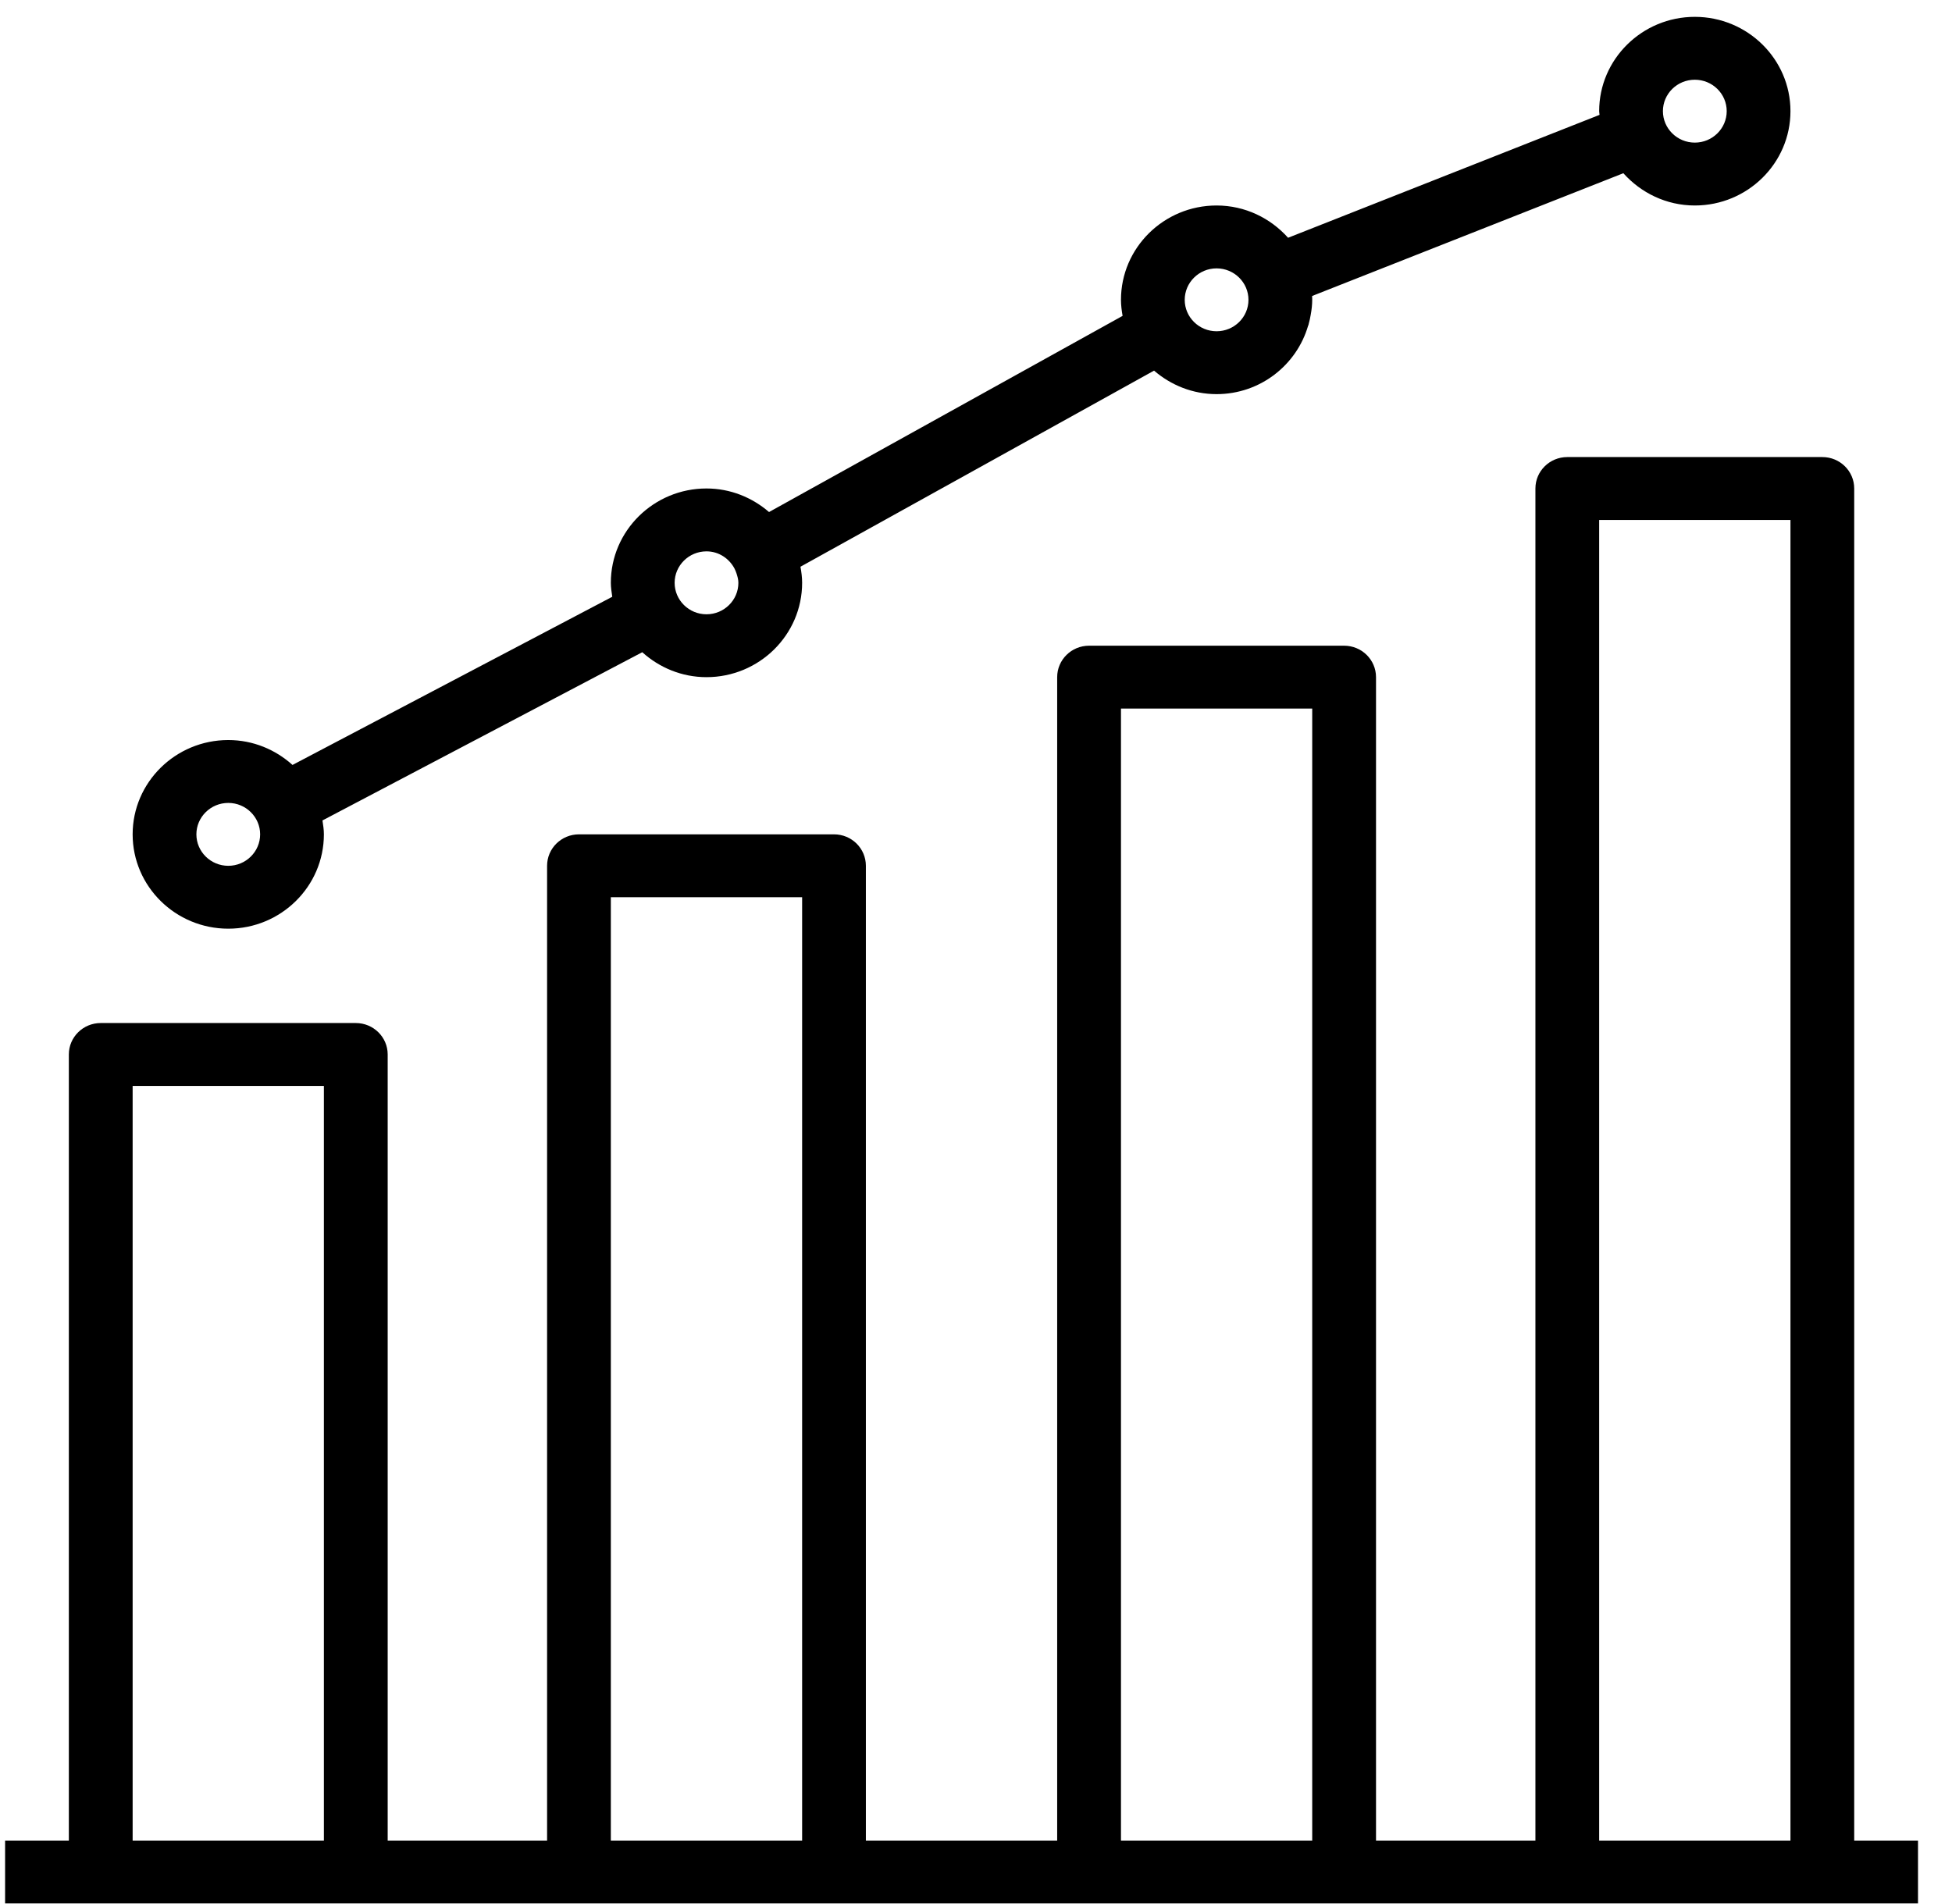 <svg width="41" height="40" viewBox="0 0 41 40" fill="none" xmlns="http://www.w3.org/2000/svg">
<g clip-path="url(#clip0)">
<path d="M38.946 38.667V10.262C38.946 9.898 38.647 9.602 38.277 9.602H32.92C32.549 9.602 32.25 9.898 32.25 10.262V38.667H28.902V14.226C28.902 13.861 28.602 13.565 28.232 13.565H22.875C22.505 13.565 22.205 13.861 22.205 14.226V38.667H18.187V18.189C18.187 17.824 17.888 17.528 17.518 17.528H12.161C11.79 17.528 11.491 17.824 11.491 18.189V38.667H8.143V22.152C8.143 21.788 7.843 21.492 7.473 21.492H2.116C1.746 21.492 1.446 21.788 1.446 22.152V38.667H0.107V39.988H2.116H7.473H12.161H17.518H22.875H28.232H32.92H38.277H40.286V38.667H38.946ZM6.803 38.667H2.786V22.813H6.803V38.667ZM16.848 38.667H12.83V18.849H16.848V38.667ZM27.562 38.667H23.545V14.886H27.562V38.667ZM37.607 38.667H33.589V10.923H37.607V38.667Z" fill="black"/>
<path d="M35.598 0.354C34.491 0.354 33.589 1.243 33.589 2.335C33.589 2.362 33.596 2.387 33.597 2.413L27.055 4.995C26.686 4.583 26.153 4.317 25.553 4.317C24.446 4.317 23.545 5.206 23.545 6.299C23.545 6.414 23.56 6.526 23.579 6.636L16.153 10.757C15.8 10.453 15.344 10.262 14.839 10.262C13.732 10.262 12.83 11.151 12.83 12.244C12.83 12.344 12.846 12.44 12.86 12.537L6.144 16.07C5.786 15.748 5.316 15.547 4.795 15.547C3.687 15.547 2.786 16.436 2.786 17.528C2.786 18.621 3.687 19.51 4.795 19.51C5.902 19.51 6.803 18.621 6.803 17.528C6.803 17.428 6.788 17.332 6.773 17.236L13.49 13.702C13.848 14.024 14.318 14.226 14.839 14.226C15.947 14.226 16.848 13.336 16.848 12.244C16.848 12.128 16.833 12.017 16.813 11.906L24.24 7.786C24.593 8.09 25.049 8.28 25.553 8.28C26.472 8.28 27.24 7.666 27.478 6.835L27.481 6.836C27.485 6.824 27.486 6.813 27.489 6.801C27.506 6.739 27.52 6.678 27.53 6.614C27.55 6.506 27.562 6.4 27.562 6.299C27.562 6.272 27.562 6.245 27.56 6.218L34.097 3.639C34.466 4.051 34.999 4.317 35.598 4.317C36.706 4.317 37.607 3.428 37.607 2.335C37.607 1.243 36.706 0.354 35.598 0.354ZM4.795 18.189C4.425 18.189 4.125 17.892 4.125 17.528C4.125 17.165 4.425 16.868 4.795 16.868C5.164 16.868 5.464 17.165 5.464 17.528C5.464 17.892 5.164 18.189 4.795 18.189ZM14.839 12.905C14.47 12.905 14.17 12.608 14.17 12.244C14.17 11.88 14.47 11.583 14.839 11.583C15.097 11.583 15.315 11.733 15.427 11.943C15.445 11.978 15.457 12.011 15.468 12.042C15.489 12.107 15.509 12.172 15.509 12.244C15.509 12.608 15.209 12.905 14.839 12.905ZM25.553 6.959C25.184 6.959 24.884 6.663 24.884 6.299C24.884 5.935 25.184 5.638 25.553 5.638C25.923 5.638 26.223 5.935 26.223 6.299C26.223 6.663 25.923 6.959 25.553 6.959ZM35.598 2.996C35.228 2.996 34.928 2.699 34.928 2.335C34.928 1.971 35.228 1.675 35.598 1.675C35.968 1.675 36.268 1.971 36.268 2.335C36.268 2.699 35.968 2.996 35.598 2.996Z" fill="black"/>
</g>
<defs>
<clipPath id="clip0">
<rect width="40.179" height="39.634" fill="white" transform="translate(0.107 0.354)"/>
</clipPath>
</defs>
</svg>
